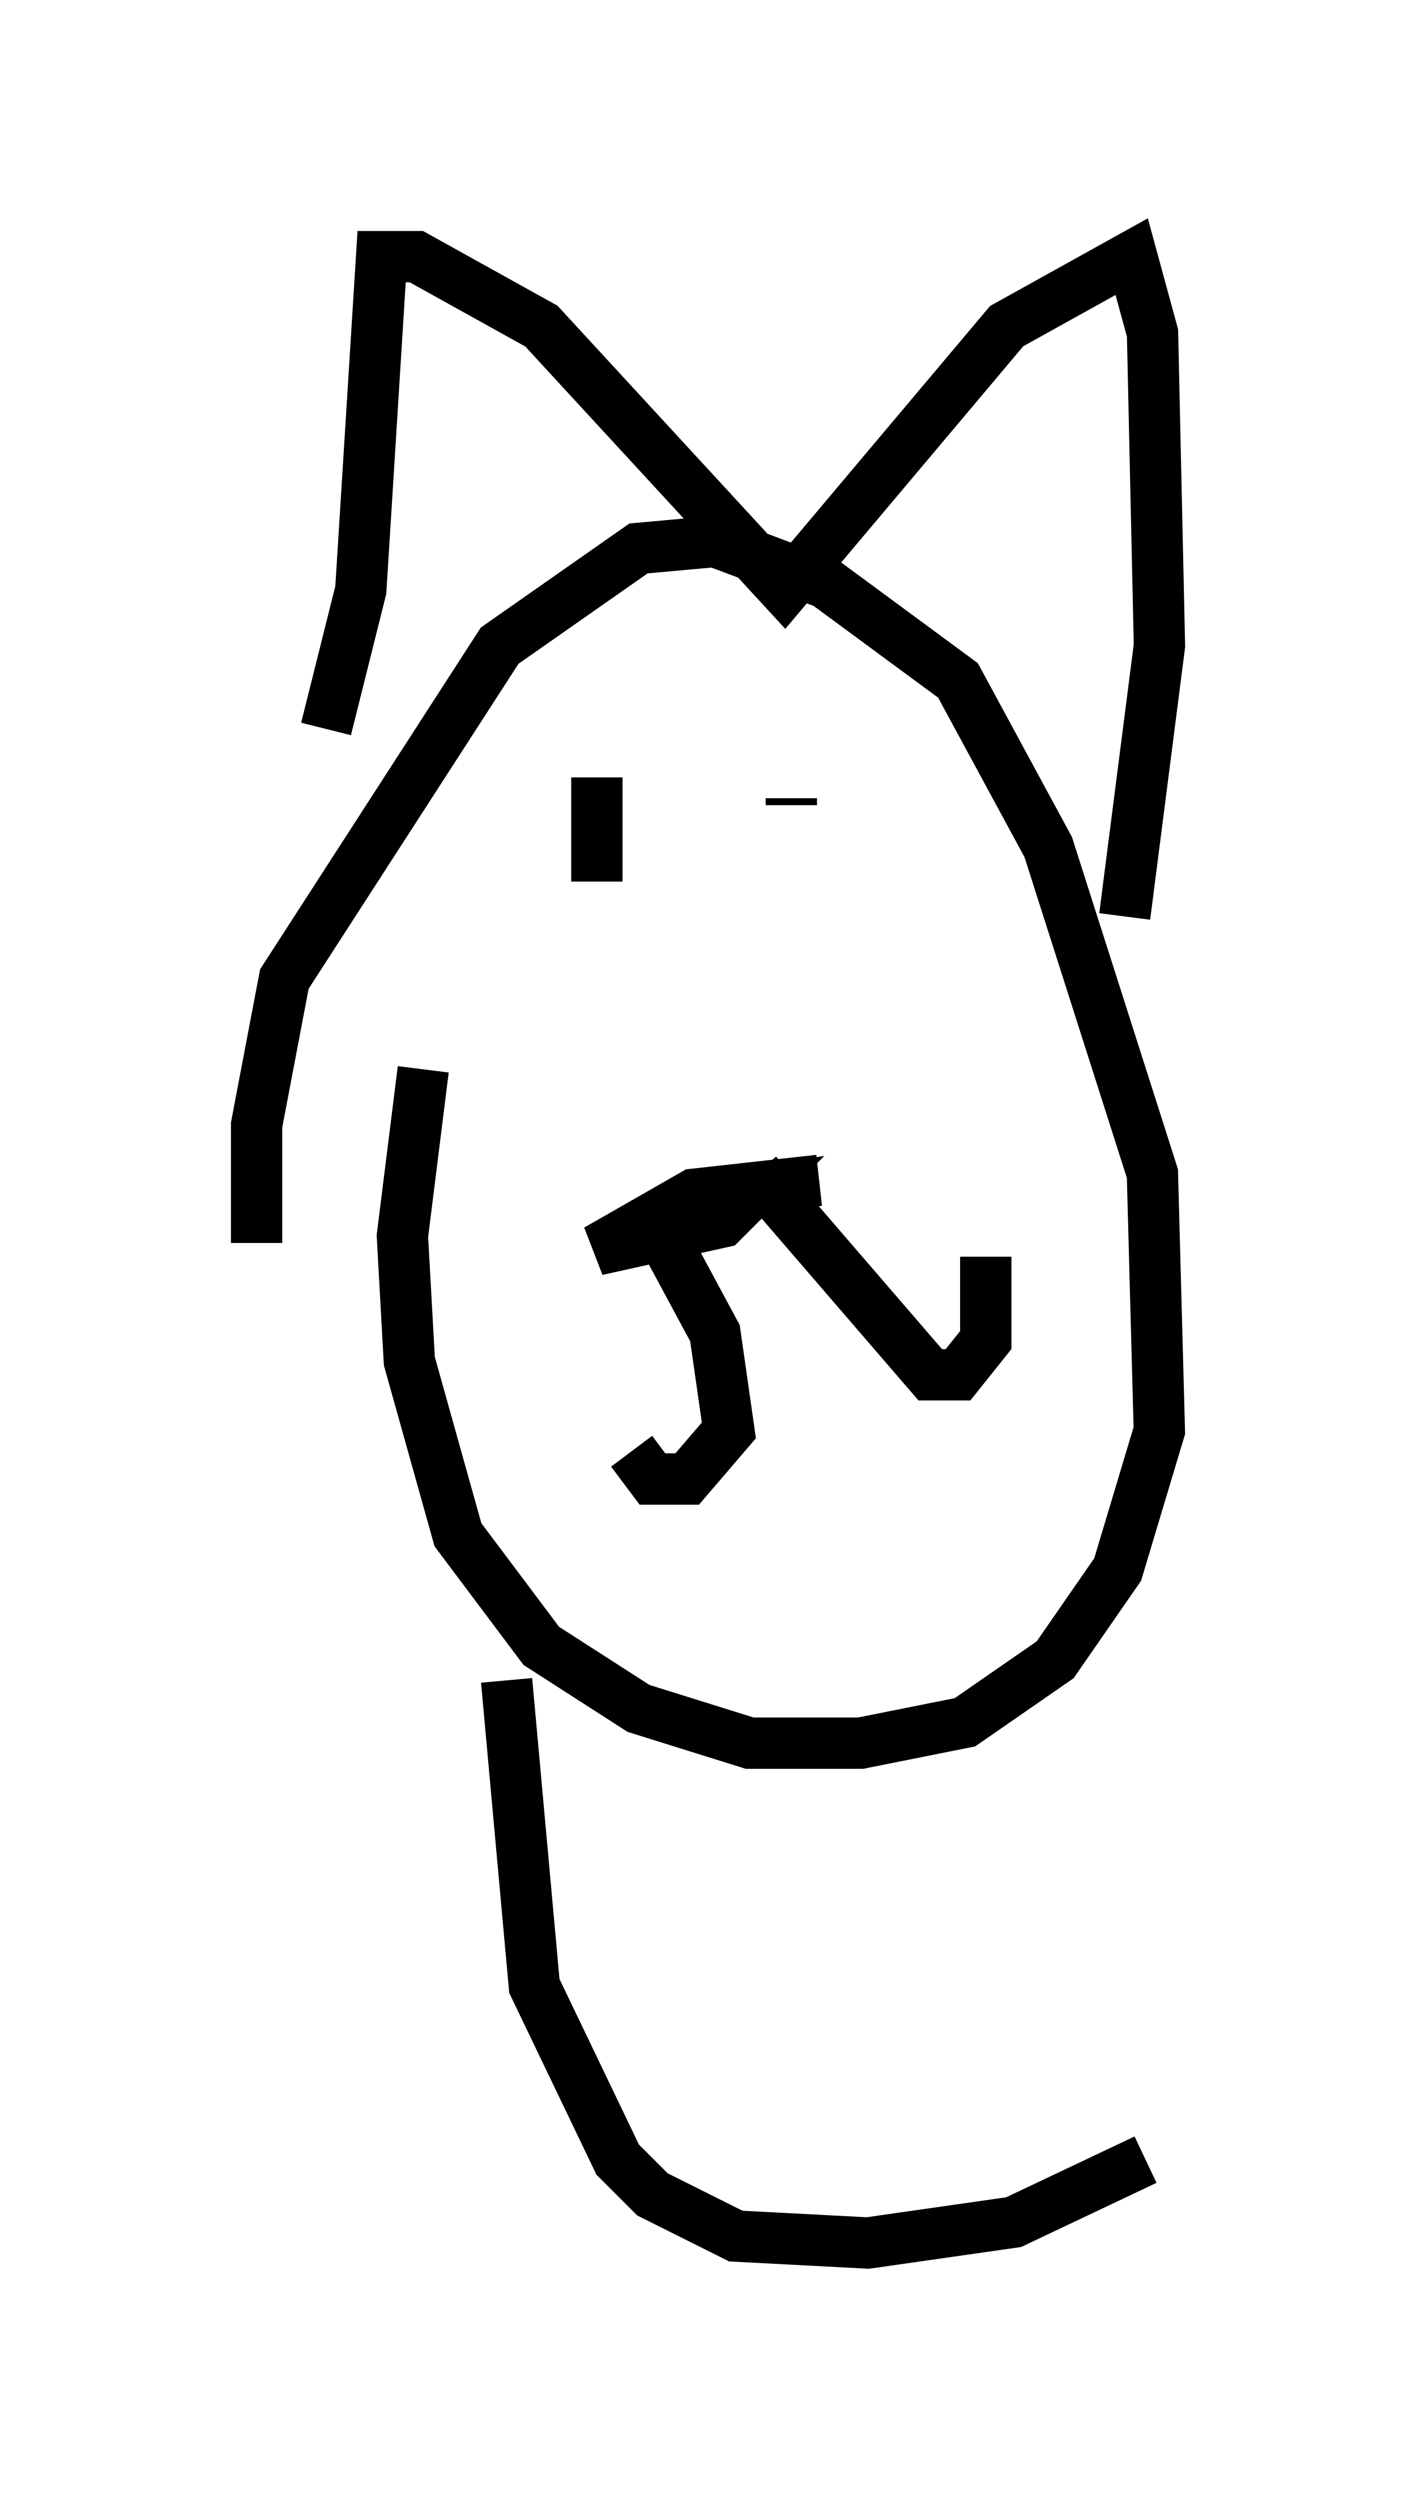 <?xml version="1.0" encoding="utf-8" ?>
<svg baseProfile="full" height="48.701" version="1.1" width="27.591" xmlns="http://www.w3.org/2000/svg" xmlns:ev="http://www.w3.org/2001/xml-events" xmlns:xlink="http://www.w3.org/1999/xlink"><defs /><rect fill="white" height="48.701" width="27.591" x="0" y="0" /><path d="M6.353, 27.192 m-1.353, -2.977 l0.0, -2.3 0.541, -2.842 l4.195, -6.495 2.706, -1.894 l1.488, -0.135 2.165, 0.812 l2.571, 1.894 1.759, 3.248 l2.03, 6.36 0.135, 5.007 l-0.812, 2.706 -1.218, 1.759 l-1.759, 1.218 -2.03, 0.406 l-2.165, 0.0 -2.165, -0.677 l-1.894, -1.218 -1.624, -2.165 l-0.947, -3.383 -0.135, -2.436 l0.406, -3.248 m-1.894, -6.631 l0.677, -2.706 0.406, -6.495 l0.677, 0.0 2.436, 1.353 l4.736, 5.142 4.33, -5.142 l2.436, -1.353 0.406, 1.488 l0.135, 6.089 -0.677, 5.277 m-9.607, 6.36 l1.488, -0.812 0.812, -0.135 l-0.541, 0.541 -2.436, 0.541 l1.894, -1.083 2.436, -0.271 m-2.977, 1.218 l0.947, 1.759 0.271, 1.894 l-0.812, 0.947 -0.677, 0.0 l-0.406, -0.541 m2.436, -5.413 l3.383, 3.924 0.541, 0.0 l0.541, -0.677 0.0, -1.624 m-7.578, -9.337 l0.0, 2.03 m3.789, -1.624 l0.0, 0.135 m-5.548, 17.05 l0.541, 5.954 1.624, 3.383 l0.677, 0.677 1.624, 0.812 l2.571, 0.135 2.842, -0.406 l2.571, -1.218 " fill="none" stroke="black" stroke-width="1" /></svg>